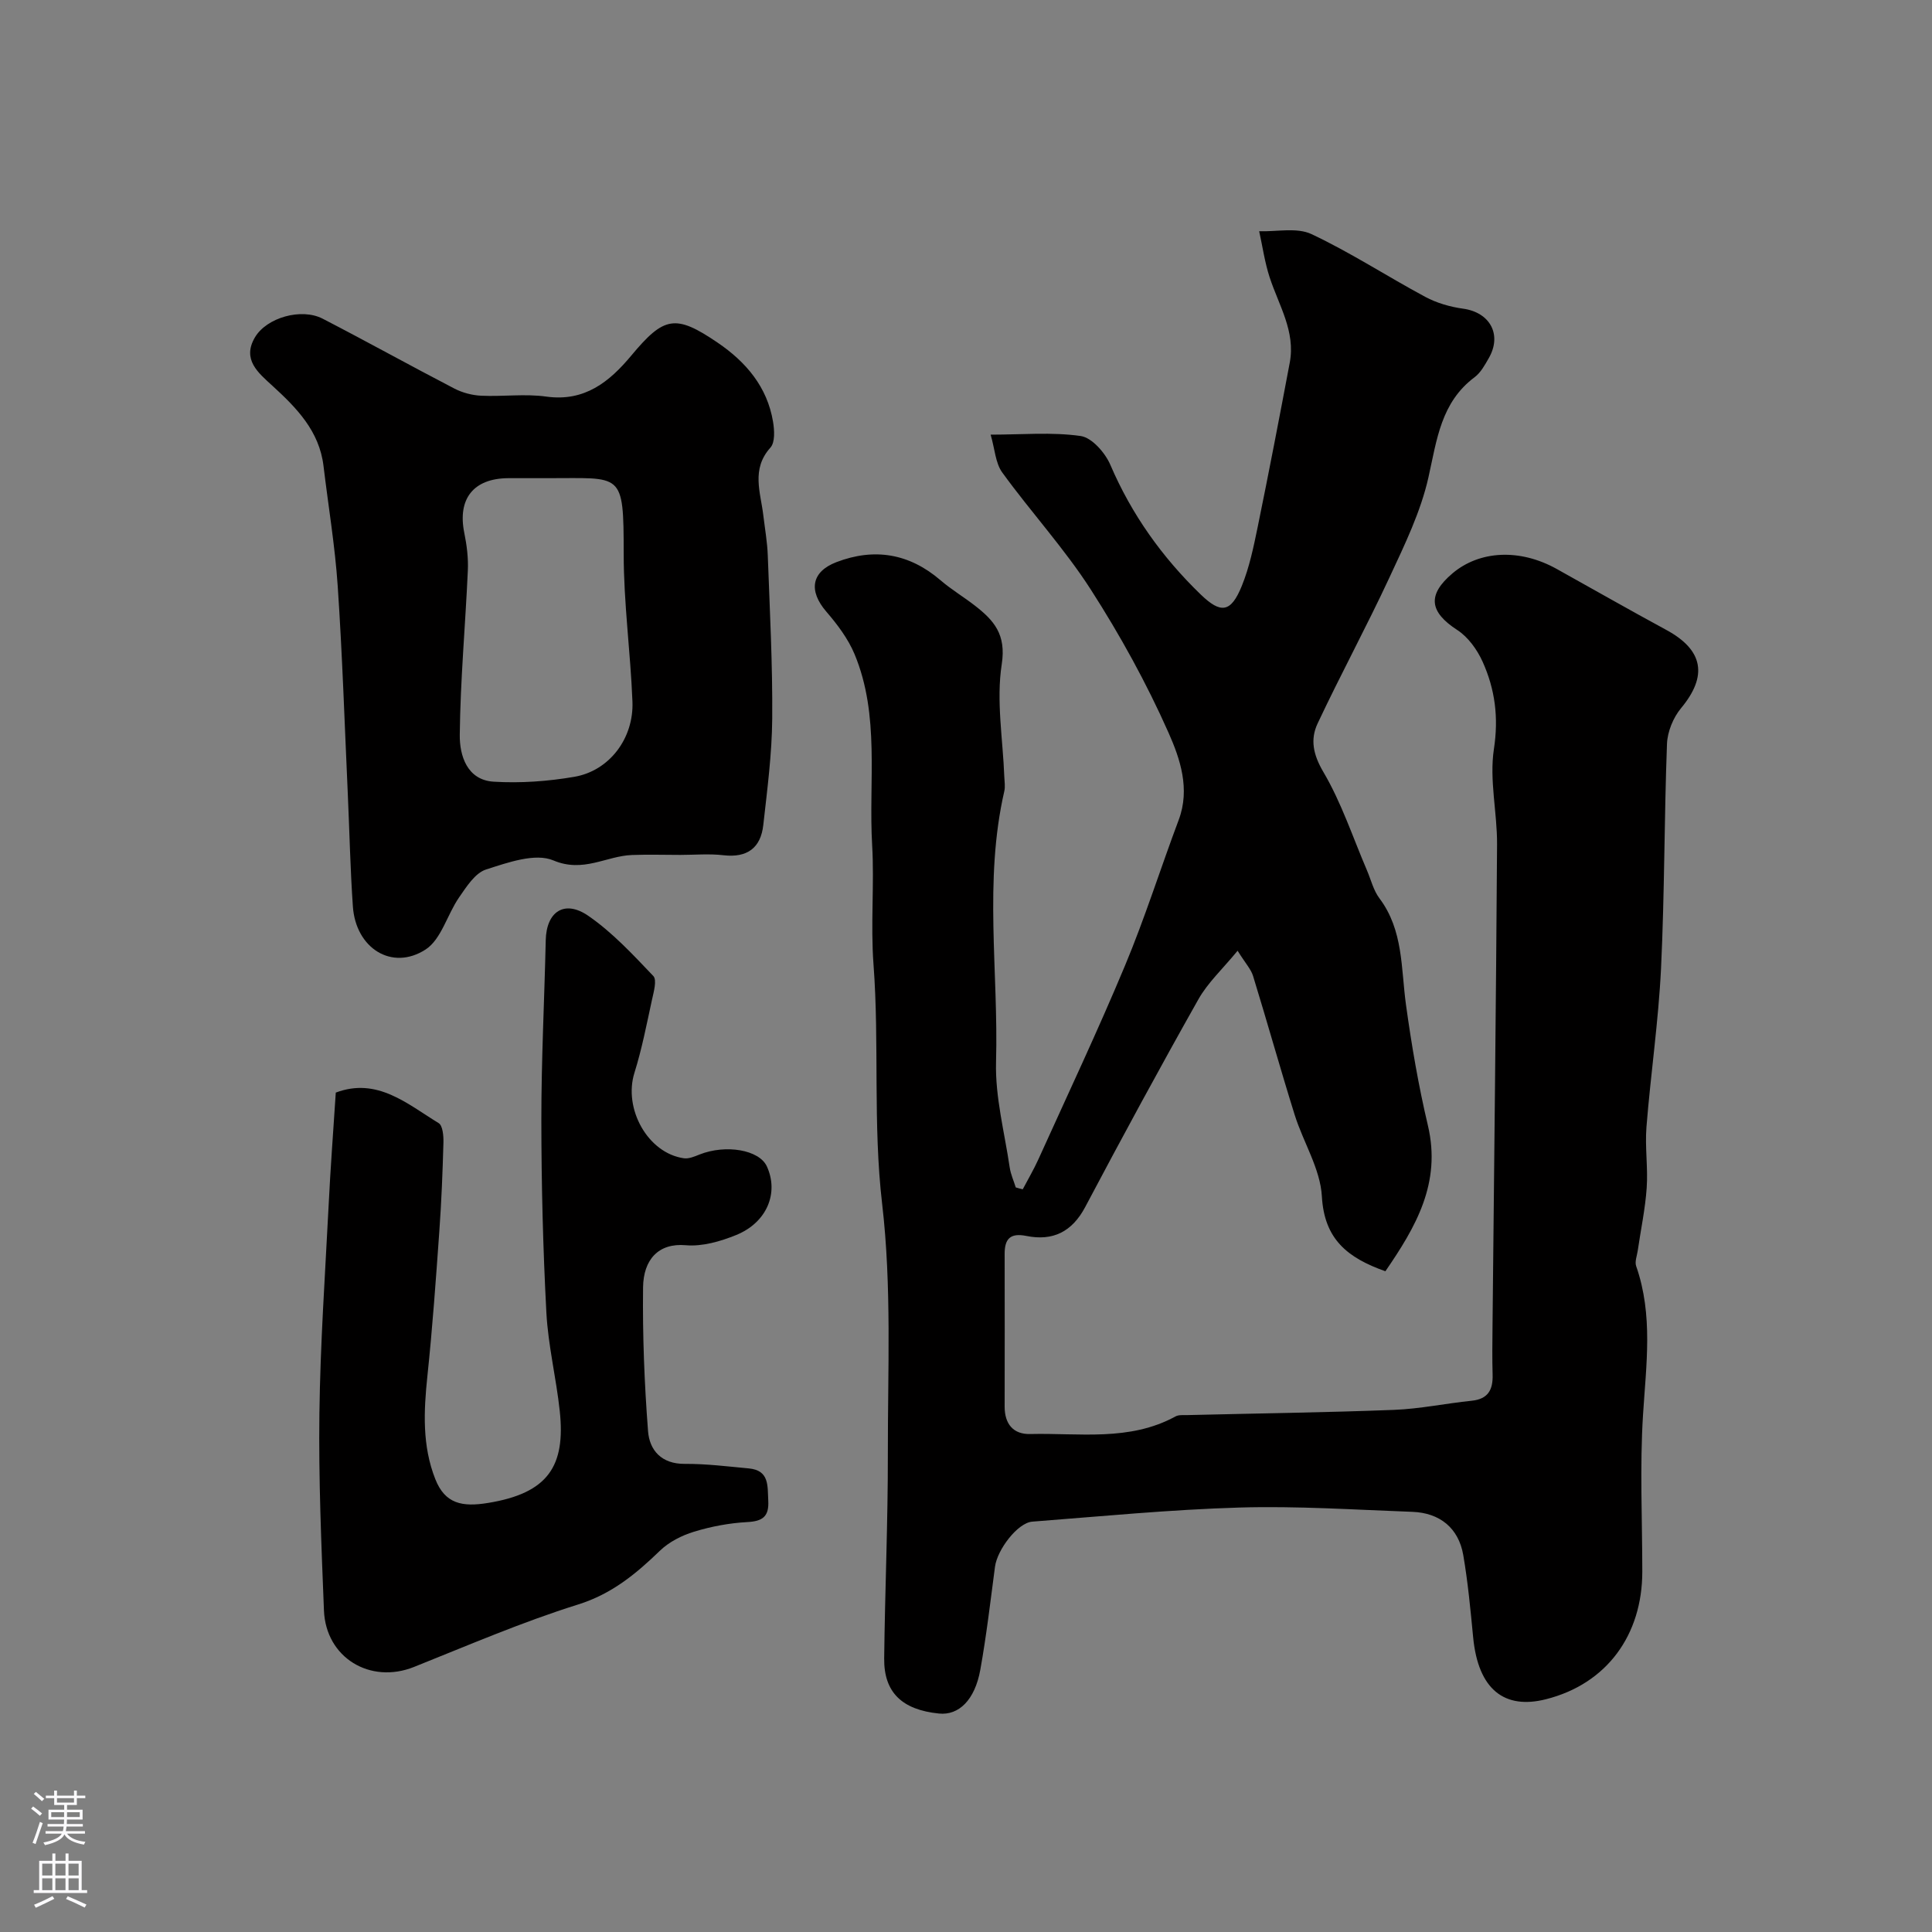 <svg enable-background="new 0 0 400 400" viewBox="0 0 400 400" xmlns="http://www.w3.org/2000/svg"><rect x="0" y="0" width="400" height="400" fill="#808080" stroke="none"/><g fill="#010000"><path d="m211.75 246.23c1.08-2.06 2.27-4.07 3.23-6.19 6.04-13.35 12.3-26.61 17.94-40.12 4.13-9.88 7.35-20.13 11.12-30.17 2.4-6.4.3-12.63-2.09-18.01-4.55-10.26-10.03-20.21-16.1-29.66-5.46-8.5-12.39-16.04-18.34-24.25-1.42-1.95-1.53-4.84-2.41-7.84 6.51 0 12.67-.57 18.63.28 2.34.33 5.09 3.48 6.16 5.98 4.41 10.28 10.71 19.1 18.69 26.82 4.17 4.03 6.26 3.82 8.53-1.78 1.57-3.87 2.43-8.06 3.28-12.18 2.32-11.32 4.5-22.67 6.64-34.03 1.22-6.47-2.27-11.87-4.16-17.65-1.01-3.09-1.47-6.37-2.17-9.56 3.64.13 7.8-.83 10.83.6 8.1 3.81 15.65 8.75 23.55 12.99 2.38 1.28 5.16 2.08 7.85 2.45 5.55.77 8.11 5.37 5.3 10.25-.81 1.41-1.66 2.98-2.91 3.92-7 5.23-7.83 12.95-9.57 20.72-1.6 7.16-4.94 14.01-8.07 20.74-4.74 10.19-10.1 20.08-14.88 30.24-1.56 3.31-.94 6.44 1.2 10.07 3.74 6.35 6.09 13.53 9.02 20.36.83 1.94 1.34 4.14 2.58 5.78 4.97 6.61 4.45 14.45 5.49 22.01 1.16 8.39 2.59 16.78 4.54 25.01 2.82 11.94-2.52 21.04-8.8 30.19-7.83-2.78-12.65-6.6-13.15-15.5-.32-5.72-3.86-11.21-5.64-16.91-2.98-9.54-5.67-19.18-8.61-28.74-.43-1.39-1.55-2.57-3.2-5.21-3.12 3.8-6.17 6.61-8.11 10.05-8.02 14.22-15.8 28.58-23.44 43.01-2.73 5.15-6.71 7.09-12.17 5.99-3.38-.68-4.52.62-4.51 3.75.02 10.53.02 21.06 0 31.6 0 3.57 1.78 5.75 5.3 5.66 10.12-.25 20.52 1.58 30.07-3.64.67-.37 1.63-.26 2.45-.28 14.27-.35 28.54-.53 42.8-1.08 5.37-.21 10.7-1.34 16.07-1.89 3.41-.35 4.43-2.28 4.34-5.39-.1-3.33-.05-6.67-.02-10 .33-33.26.73-66.53.94-99.79.04-6.6-1.63-13.36-.65-19.76 1-6.55.23-12.38-2.35-18.09-1.12-2.48-2.99-5.08-5.22-6.53-5.81-3.77-6.27-7.29-1-11.75 5.57-4.7 13.88-5.19 21.58-.9 7.56 4.21 15.08 8.5 22.68 12.62 7.7 4.17 8.6 9.53 3.06 16.19-1.63 1.96-2.83 4.89-2.92 7.43-.58 15.47-.49 30.98-1.23 46.44-.53 10.98-2.15 21.9-3.02 32.87-.33 4.17.34 8.41.05 12.58-.3 4.37-1.23 8.69-1.86 13.04-.16 1.06-.64 2.26-.32 3.17 3.55 10.15 2.07 20.41 1.42 30.78-.68 10.79-.15 21.65-.15 32.49-.01 13.08-7.32 23.21-19.95 26.4-8.54 2.16-14.02-1.94-15.07-12.82-.55-5.7-1.08-11.41-2.05-17.04-.96-5.56-4.83-8.73-10.53-8.94-11.93-.43-23.88-1.24-35.8-.89-14.32.42-28.61 1.82-42.9 2.92-3.02.23-7.25 5.78-7.72 9.35-.94 7.12-1.77 14.27-3.04 21.33-1.13 6.26-4.46 9.47-8.55 9.05-7.65-.77-11.43-4.38-11.35-11.41.16-14.09.78-28.19.76-42.28-.03-17.29.82-34.73-1.18-51.81-1.94-16.61-.55-33.12-1.79-49.61-.62-8.29.19-16.57-.28-24.65-.77-13.19 1.66-26.86-3.65-39.59-1.34-3.2-3.56-6.14-5.85-8.8-3.69-4.29-3.13-8.23 2.11-10.24 7.85-3 15.08-1.8 21.55 3.76 2.22 1.91 4.77 3.43 7.09 5.23 3.94 3.06 6.54 5.95 5.58 12.15-1.17 7.56.24 15.52.53 23.3.04 1 .22 2.04 0 2.99-4.26 18.56-1.19 37.37-1.71 56.05-.2 7.26 1.76 14.58 2.83 21.86.21 1.41.83 2.75 1.25 4.12.48.16.96.27 1.45.39z"/><path d="m140.82 177c-3.33 0-6.67-.11-9.99.02-5.36.21-10.05 3.74-16.26 1.12-3.77-1.59-9.45.44-13.94 1.88-2.27.73-4.06 3.58-5.59 5.79-2.45 3.54-3.67 8.66-6.92 10.77-6.97 4.51-14.47-.27-15.06-8.9-.54-7.74-.7-15.51-1.05-23.27-.66-14.36-1.12-28.73-2.09-43.07-.56-8.32-1.95-16.58-2.94-24.86-.87-7.25-5.57-12.03-10.59-16.62-2.94-2.69-6.31-5.42-3.61-10.01 2.43-4.12 9.63-6.14 14.02-3.87 9.14 4.72 18.13 9.72 27.26 14.46 1.67.87 3.69 1.4 5.57 1.49 4.49.21 9.06-.44 13.47.18 7.95 1.11 13.08-3.07 17.59-8.48 6.78-8.13 9.13-8.65 17.9-2.68 5.85 3.98 10.26 9.14 11.46 16.37.29 1.75.44 4.26-.54 5.35-4.03 4.48-2.03 9.28-1.47 14.05.33 2.76.82 5.51.92 8.28.41 11.26 1.01 22.52.92 33.78-.06 7.35-1.03 14.71-1.85 22.04-.53 4.73-3.32 6.81-8.23 6.25-2.95-.35-5.98-.07-8.98-.07zm-27.65-78c-2.66 0-5.32-.02-7.98 0-7.19.06-10.5 4.3-9.06 11.35.52 2.54.85 5.2.73 7.78-.51 11.34-1.55 22.67-1.67 34.02-.05 4.27 1.5 9.35 7.02 9.69 5.53.34 11.22-.07 16.7-1.01 7.25-1.24 12.34-7.97 12.03-15.59-.4-10.19-1.81-20.35-1.81-30.53-.02-17.3-.23-15.66-15.96-15.71z"/><path d="m69.52 226.21c8.57-3.22 14.77 2.33 21.3 6.32.85.52 1.02 2.64.99 4-.17 6.12-.41 12.25-.85 18.36-.71 10-1.42 20.01-2.47 29.98-.76 7.27-1.11 14.43 1.64 21.38 2.03 5.14 5.62 5.78 10.9 4.92 12.48-2.03 16.08-7.65 14.86-19.04-.73-6.82-2.41-13.57-2.77-20.4-.7-13.24-1.03-26.52-1.04-39.78-.01-12.43.63-24.86.91-37.29.13-5.91 3.87-8.47 8.84-5.03 4.98 3.44 9.22 8.02 13.43 12.44.79.83.08 3.31-.28 4.95-1.1 5.05-2.08 10.15-3.62 15.07-2.34 7.44 2.75 16.66 10.24 17.72 1.02.14 2.2-.37 3.23-.78 5.46-2.16 12.37-.97 13.94 2.46 2.52 5.49.02 11.62-6.36 14.21-3.25 1.32-7.02 2.41-10.42 2.11-5.68-.5-8.78 2.99-8.85 8.73-.12 9.92.27 19.87 1.03 29.76.3 3.95 2.77 6.82 7.61 6.78 4.42-.03 8.84.53 13.25.94 4.3.4 3.86 3.63 4.03 6.68.18 3.27-1.14 4.26-4.35 4.43-3.71.2-7.48.91-11.04 2-2.53.77-5.17 2.12-7.05 3.94-4.99 4.82-9.99 8.96-16.98 11.14-11.53 3.61-22.7 8.43-33.94 12.92-9.05 3.61-18.24-1.91-18.63-11.71-.54-13.59-1.12-27.19-.94-40.78.18-14.37 1.18-28.73 1.91-43.09.37-7.6.95-15.18 1.48-23.34z"/></g><path d="m6.44 374.46.42-.45c.65.47 1.27.95 1.85 1.44l-.45.49c-.65-.56-1.25-1.06-1.82-1.48m.93 7.33-.63-.26c.55-1.36 1.05-2.8 1.52-4.33.19.1.38.19.59.27-.46 1.29-.95 2.73-1.48 4.32m-.38-10.38.44-.42c.43.34 1.01.82 1.74 1.44l-.49.49c-.53-.51-1.09-1.01-1.69-1.51m2.5.35h1.72v-1.04h.59v1.04h3.52v-1.04h.59v1.04h1.75v.53h-1.75v1.42h-2.03v.97h3.22v2.03h-3.24c0 .35-.01.66-.03.93h3.32v.53h-3.37c-.03.27-.08.58-.15.94h3.96v.53h-3.71c.67.92 1.93 1.48 3.79 1.68-.13.24-.23.44-.29.59-2.13-.38-3.48-1.08-4.04-2.12-.43.97-1.77 1.72-4.03 2.23-.09-.19-.2-.37-.33-.55 2.1-.42 3.37-1.03 3.81-1.83h-3.36v-.53h3.58c.08-.29.13-.61.16-.94h-3.33v-.53h3.39c.02-.27.04-.58.04-.93h-3.23v-2.03h3.25v-.97h-2.07v-1.42h-1.73zm1.12 3.44v1h2.65c.01-.3.02-.44.01-.4v-.25-.35zm1.19-2h3.52v-.91h-3.52zm4.71 2h-2.63v.59c0 .15-.01.28-.01.4h2.64z" fill="#fbfafc"/><path d="m13.56 383.74h.63v1.52h2.72v6.07h1.13v.6h-11.06v-.6h1.13v-6.07h2.73v-1.52h.63v1.52h2.1v-1.52zm-2.69 8.83.38.56c-1.24.63-2.53 1.25-3.85 1.85-.1-.21-.21-.42-.34-.63 1.36-.55 2.63-1.15 3.81-1.78m-2.13-4.27h2.1v-2.45h-2.1zm0 3.04h2.1v-2.46h-2.1zm2.72-3.04h2.1v-2.45h-2.1zm0 3.04h2.1v-2.46h-2.1zm6.07 3.6c-1.41-.71-2.7-1.3-3.86-1.78l.35-.56c1.45.62 2.75 1.19 3.88 1.72zm-1.25-9.09h-2.1v2.45h2.1zm-2.09 5.49h2.1v-2.45h-2.1z" fill="#fbfafc"/></svg>
